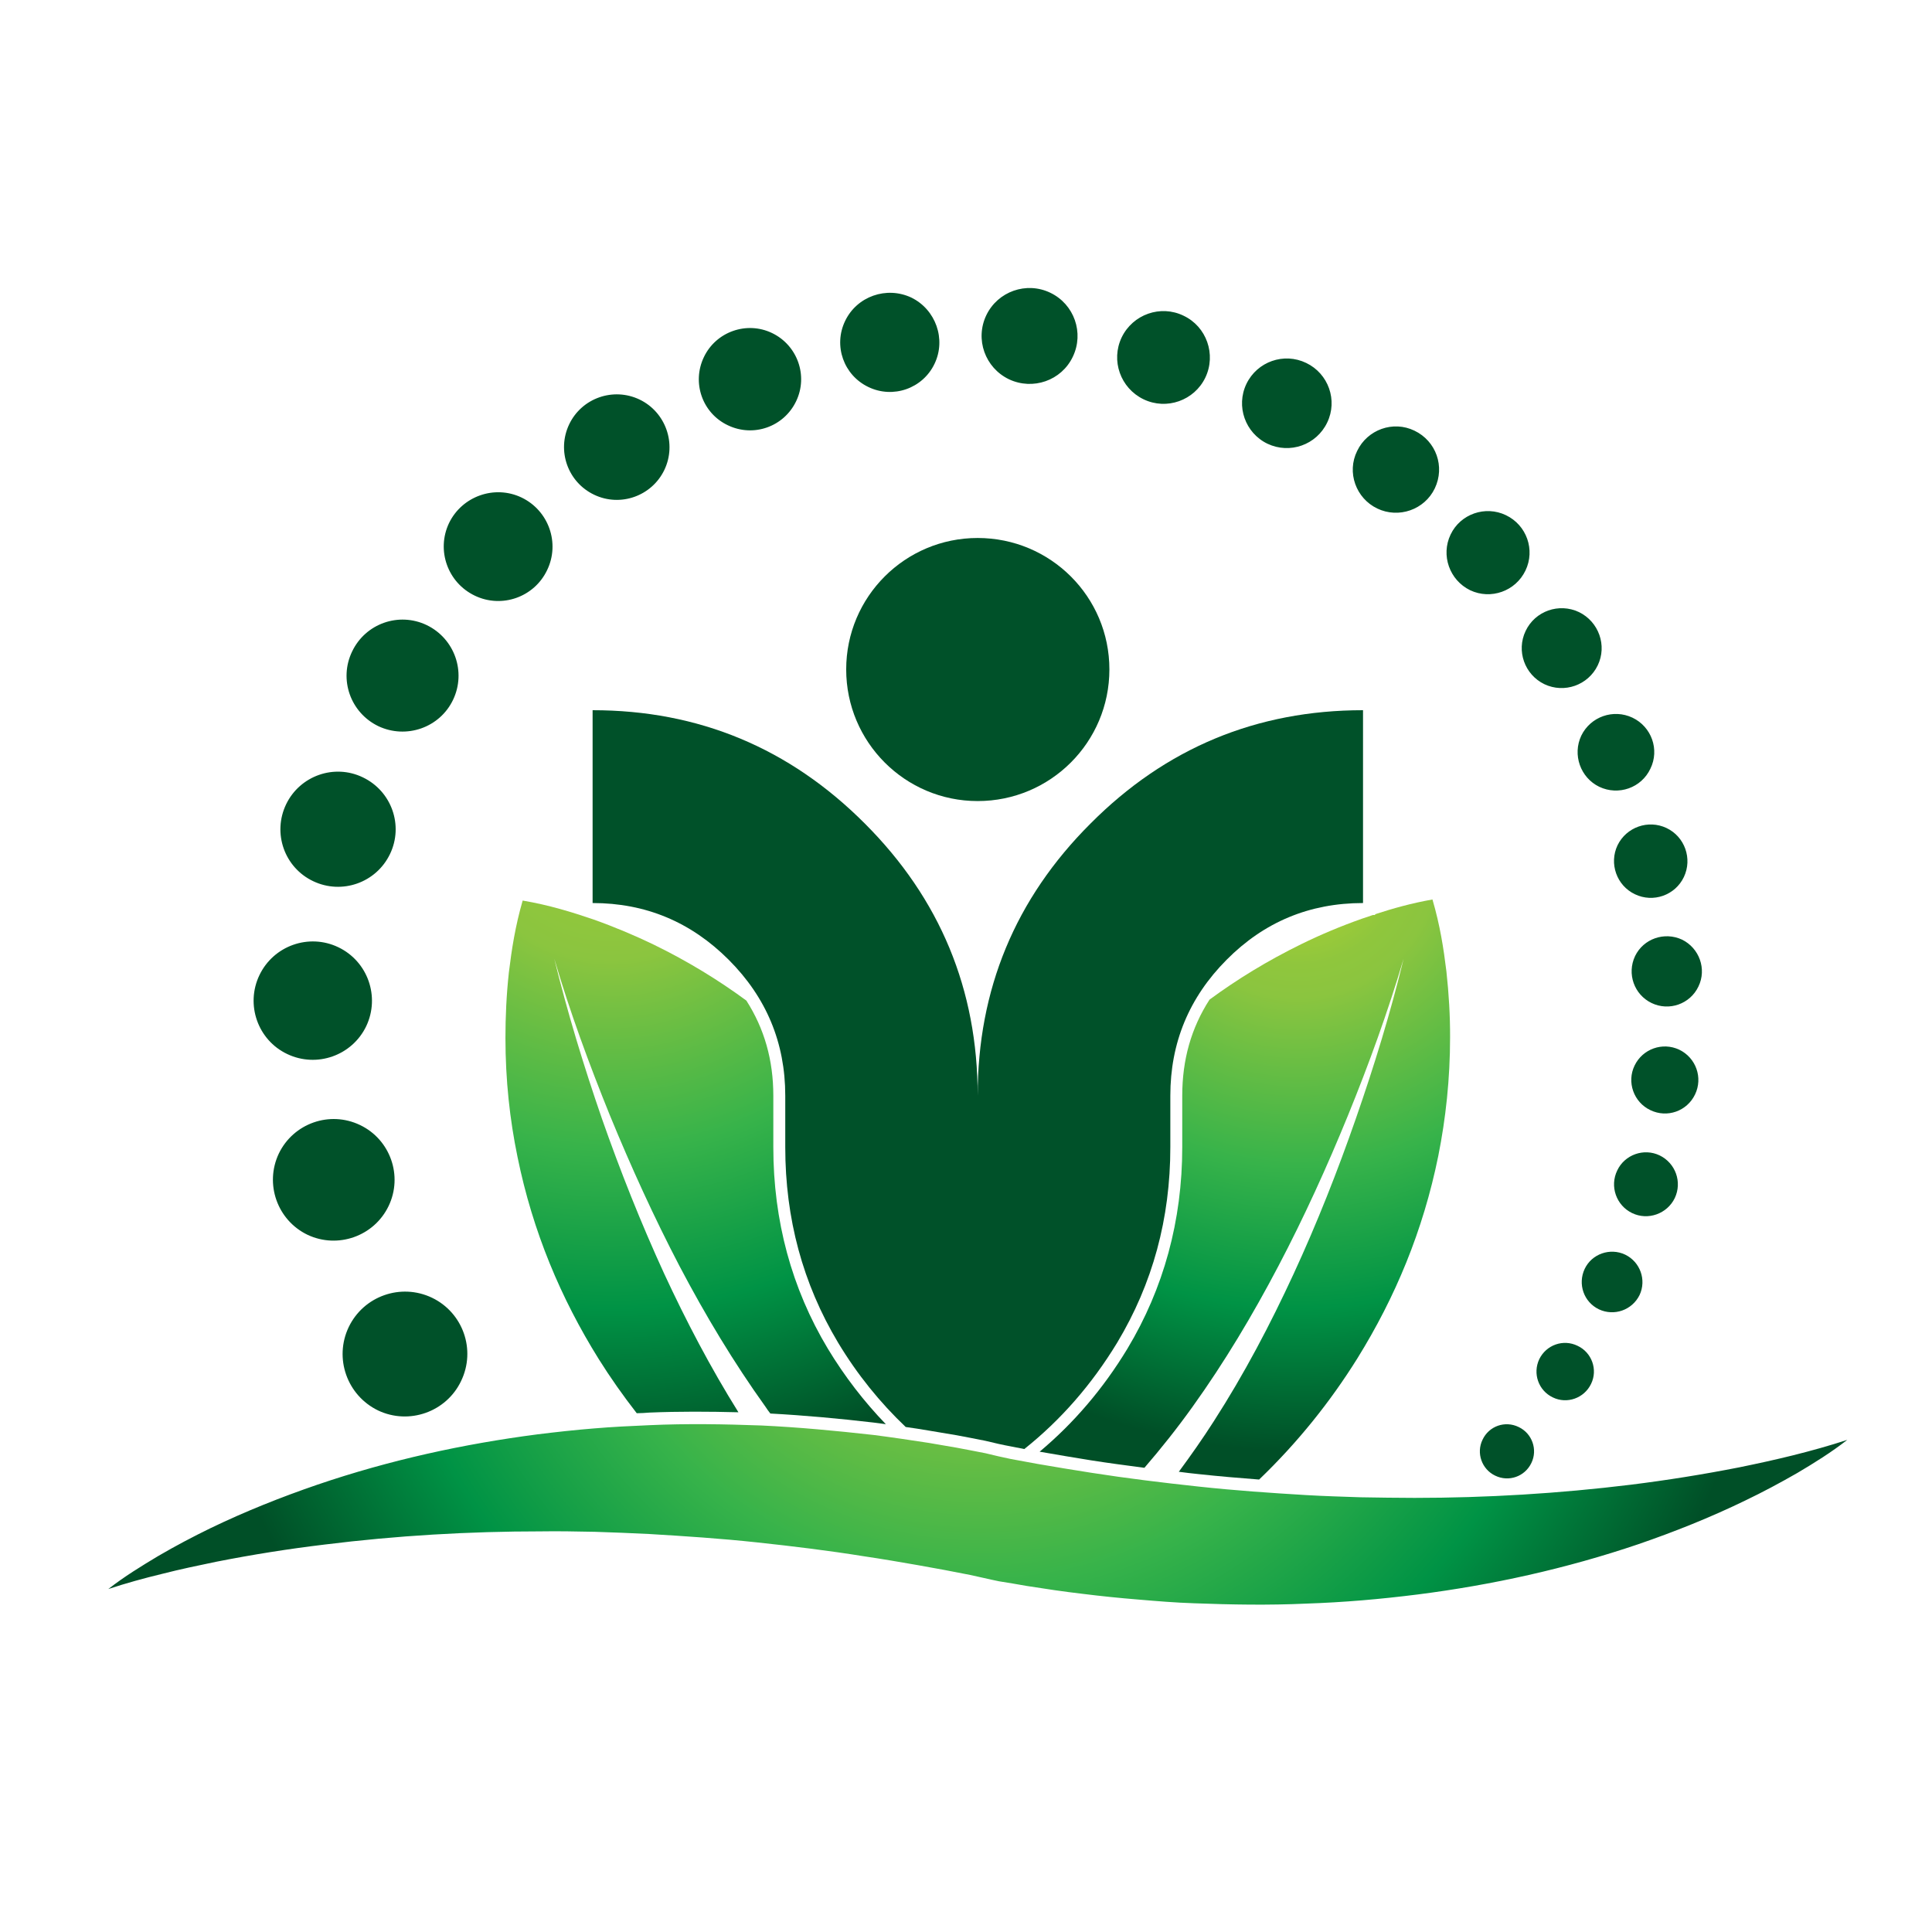 <?xml version="1.0" encoding="utf-8"?>
<!-- Generator: Adobe Illustrator 16.0.0, SVG Export Plug-In . SVG Version: 6.00 Build 0)  -->
<!DOCTYPE svg PUBLIC "-//W3C//DTD SVG 1.1//EN" "http://www.w3.org/Graphics/SVG/1.1/DTD/svg11.dtd">
<svg version="1.1" id="Layer_1" xmlns="http://www.w3.org/2000/svg" xmlns:xlink="http://www.w3.org/1999/xlink" x="0px" y="0px"
	 width="100px" height="100px" viewBox="0 0 100 100" enable-background="new 0 0 100 100" xml:space="preserve">
<g>
	<path fill="#005129" d="M57.422,34.65c0,3.764-3.048,6.813-6.819,6.813c-3.755,0-6.804-3.049-6.804-6.813
		c0-3.763,3.049-6.804,6.804-6.804C54.374,27.846,57.422,30.887,57.422,34.65z"/>
	<g>
		<path fill="#005129" d="M79.264,75.723c-0.337,0.707-1.172,0.996-1.87,0.658c-0.698-0.33-0.994-1.172-0.658-1.861
			c0.329-0.705,1.163-1.002,1.869-0.658C79.303,74.191,79.601,75.033,79.264,75.723L79.264,75.723z M82.353,71.631
			c-0.354,0.738-1.245,1.059-1.982,0.697c-0.738-0.352-1.051-1.234-0.697-1.98c0.36-0.738,1.243-1.051,1.981-0.689
			C82.392,70.002,82.714,70.895,82.353,71.631L82.353,71.631z M84.863,67.033c-0.385,0.779-1.315,1.107-2.102,0.738
			c-0.786-0.377-1.107-1.307-0.738-2.094c0.368-0.777,1.315-1.107,2.094-0.738C84.896,65.316,85.232,66.246,84.863,67.033
			L84.863,67.033z M86.686,62.012c-0.395,0.818-1.389,1.172-2.207,0.777c-0.818-0.393-1.172-1.379-0.771-2.207
			c0.386-0.818,1.38-1.172,2.198-0.777C86.726,60.205,87.078,61.184,86.686,62.012L86.686,62.012z M87.735,56.65
			c-0.417,0.867-1.444,1.229-2.311,0.811c-0.865-0.408-1.235-1.453-0.817-2.311c0.416-0.859,1.444-1.227,2.31-0.818
			C87.784,54.748,88.153,55.783,87.735,56.65L87.735,56.65z M87.912,51.059c-0.433,0.914-1.523,1.291-2.423,0.859
			c-0.906-0.434-1.291-1.517-0.858-2.432c0.434-0.898,1.517-1.276,2.432-0.851C87.96,49.077,88.347,50.16,87.912,51.059
			L87.912,51.059z M87.158,45.393c-0.449,0.947-1.589,1.349-2.536,0.892c-0.946-0.449-1.347-1.59-0.898-2.536
			c0.458-0.938,1.589-1.34,2.536-0.89C87.206,43.308,87.607,44.447,87.158,45.393L87.158,45.393z M85.425,39.786
			c-0.466,0.995-1.652,1.411-2.648,0.938c-0.978-0.474-1.395-1.66-0.93-2.647c0.481-0.987,1.661-1.396,2.648-0.931
			C85.489,37.619,85.906,38.806,85.425,39.786L85.425,39.786z M82.697,34.442c-0.497,1.026-1.733,1.46-2.761,0.971
			c-1.026-0.497-1.46-1.726-0.971-2.753c0.489-1.034,1.726-1.468,2.761-0.979C82.753,32.179,83.194,33.415,82.697,34.442
			L82.697,34.442z M78.958,29.531c-0.514,1.074-1.798,1.524-2.864,1.019c-1.066-0.521-1.525-1.806-1.012-2.881
			c0.507-1.067,1.798-1.516,2.865-1.003C79.022,27.18,79.472,28.464,78.958,29.531L78.958,29.531z M74.265,25.278
			c-0.53,1.107-1.87,1.573-2.977,1.043c-1.107-0.53-1.59-1.87-1.043-2.978c0.528-1.107,1.86-1.588,2.968-1.051
			C74.336,22.831,74.802,24.155,74.265,25.278L74.265,25.278z M68.696,21.869c-0.555,1.163-1.935,1.645-3.09,1.099
			c-1.154-0.553-1.645-1.941-1.092-3.097c0.555-1.155,1.941-1.645,3.099-1.083C68.761,19.341,69.249,20.721,68.696,21.869
			L68.696,21.869z M62.389,19.542c-0.569,1.187-2.006,1.701-3.201,1.124s-1.701-2.006-1.131-3.202
			c0.577-1.195,2.014-1.701,3.201-1.124C62.453,16.902,62.959,18.346,62.389,19.542L62.389,19.542z M55.528,18.466
			c-0.586,1.235-2.069,1.749-3.306,1.164c-1.235-0.594-1.765-2.07-1.171-3.314c0.594-1.236,2.078-1.757,3.313-1.163
			C55.602,15.746,56.123,17.23,55.528,18.466L55.528,18.466z M48.372,18.828c-0.61,1.284-2.15,1.821-3.426,1.203
			c-1.275-0.61-1.821-2.134-1.203-3.418c0.61-1.276,2.143-1.813,3.426-1.211C48.436,16.02,48.981,17.56,48.372,18.828L48.372,18.828
			z M41.207,20.769c-0.635,1.324-2.207,1.878-3.531,1.244c-1.324-0.625-1.877-2.206-1.243-3.53c0.626-1.316,2.215-1.877,3.53-1.244
			C41.279,17.873,41.84,19.453,41.207,20.769L41.207,20.769z M34.387,24.323c-0.65,1.356-2.279,1.934-3.635,1.284
			c-1.364-0.649-1.941-2.278-1.292-3.643c0.65-1.364,2.287-1.934,3.644-1.284C34.458,21.331,35.036,22.967,34.387,24.323
			L34.387,24.323z M28.32,29.507c-0.666,1.404-2.351,1.997-3.747,1.323c-1.405-0.674-1.998-2.351-1.332-3.754
			c0.674-1.396,2.359-1.99,3.755-1.324C28.4,26.426,28.995,28.11,28.32,29.507L28.32,29.507z M23.45,36.223
			c-0.69,1.444-2.423,2.045-3.868,1.363c-1.444-0.698-2.054-2.422-1.355-3.867c0.69-1.445,2.415-2.055,3.859-1.364
			C23.53,33.053,24.14,34.778,23.45,36.223L23.45,36.223z M20.185,44.207c-0.714,1.484-2.487,2.109-3.972,1.404
			c-1.492-0.706-2.119-2.487-1.404-3.98c0.714-1.483,2.495-2.109,3.971-1.396C20.272,40.949,20.899,42.73,20.185,44.207
			L20.185,44.207z M18.957,53.113c-0.73,1.523-2.56,2.174-4.092,1.443c-1.525-0.723-2.167-2.561-1.437-4.083
			c0.73-1.525,2.559-2.175,4.083-1.444C19.037,49.758,19.679,51.588,18.957,53.113L18.957,53.113z M20.112,62.428
			c-0.754,1.564-2.631,2.223-4.196,1.484c-1.564-0.754-2.23-2.631-1.484-4.205c0.754-1.564,2.632-2.23,4.204-1.475
			C20.201,58.979,20.867,60.863,20.112,62.428L20.112,62.428z M23.867,71.479c-0.762,1.605-2.696,2.287-4.3,1.525
			c-1.605-0.779-2.287-2.705-1.517-4.316c0.77-1.605,2.696-2.287,4.309-1.518C23.964,67.941,24.646,69.865,23.867,71.479
			L23.867,71.479z"/>
	</g>
	<path fill="#005129" d="M40.645,56.715v2.664c0,3.691,0.906,7.061,2.736,10.119c0.995,1.652,2.166,3.096,3.498,4.363
		c0.393,0.057,0.794,0.113,1.187,0.184l1.445,0.242l0.722,0.137l0.771,0.152l0.682,0.16c0.217,0.049,0.457,0.096,0.634,0.129
		l0.698,0.137c1.886-1.502,3.49-3.338,4.806-5.504c1.838-3.059,2.752-6.428,2.752-10.119v-2.664c0-2.744,0.972-5.086,2.913-7.037
		c1.942-1.957,4.292-2.937,7.061-2.937V36.76c-5.504,0-10.214,1.957-14.104,5.866c-3.9,3.891-5.842,8.592-5.842,14.088
		c0-5.496-1.95-10.198-5.841-14.088c-3.9-3.909-8.602-5.866-14.09-5.866v9.981c2.744,0,5.087,0.979,7.045,2.937
		C39.666,51.629,40.645,53.971,40.645,56.715z"/>
	<radialGradient id="SVGID_1_" cx="50.701" cy="60.442" r="41.429" gradientUnits="userSpaceOnUse">
		<stop  offset="0" style="stop-color:#D6DE23"/>
		<stop  offset="0.015" style="stop-color:#CDDB26"/>
		<stop  offset="0.071" style="stop-color:#B0D131"/>
		<stop  offset="0.128" style="stop-color:#9CCB39"/>
		<stop  offset="0.183" style="stop-color:#8FC63D"/>
		<stop  offset="0.236" style="stop-color:#8BC53F"/>
		<stop  offset="0.521" style="stop-color:#37B34A"/>
		<stop  offset="0.758" style="stop-color:#009345"/>
		<stop  offset="1" style="stop-color:#004F27"/>
	</radialGradient>
	<path fill="url(#SVGID_1_)" d="M95.615,74.527c-0.834,0.65-1.709,1.195-2.592,1.717c-0.882,0.506-1.781,0.988-2.688,1.422
		c-1.814,0.881-3.667,1.619-5.537,2.262c-3.739,1.268-7.565,2.109-11.409,2.6c-0.963,0.121-1.925,0.225-2.889,0.305
		c-0.963,0.08-1.926,0.137-2.904,0.17c-1.926,0.088-3.859,0.055-5.785-0.018c-0.971-0.031-1.934-0.111-2.896-0.193
		c-0.963-0.078-1.926-0.176-2.889-0.297c-0.963-0.111-1.926-0.256-2.889-0.408c-0.465-0.08-0.947-0.168-1.428-0.24
		c-0.289-0.057-0.522-0.113-0.771-0.168l-0.722-0.16l-1.332-0.258l-1.38-0.25c-0.915-0.16-1.846-0.32-2.776-0.457
		c-1.845-0.297-3.691-0.521-5.552-0.721c-1.862-0.201-3.715-0.322-5.585-0.434c-0.93-0.049-1.861-0.08-2.792-0.113
		c-0.931-0.016-1.861-0.039-2.792-0.023c-3.731,0-7.47,0.217-11.201,0.682c-1.878,0.225-3.739,0.521-5.616,0.891
		c-0.931,0.193-1.862,0.387-2.792,0.625c-0.931,0.225-1.87,0.482-2.792,0.787c0.834-0.65,1.709-1.186,2.583-1.709
		c0.891-0.521,1.79-0.994,2.696-1.436c1.813-0.875,3.667-1.613,5.537-2.254c3.747-1.277,7.566-2.111,11.409-2.609
		c0.963-0.119,1.926-0.225,2.889-0.303c0.963-0.082,1.934-0.129,2.896-0.17c1.934-0.088,3.859-0.055,5.801,0.016
		c1.926,0.09,3.852,0.273,5.776,0.488c0.963,0.123,1.926,0.266,2.873,0.412l1.445,0.248l0.722,0.137l0.771,0.15l0.682,0.162
		c0.217,0.049,0.457,0.096,0.634,0.137l1.389,0.256c0.923,0.16,1.853,0.313,2.775,0.457c1.846,0.289,3.699,0.514,5.562,0.715
		c1.853,0.201,3.715,0.33,5.575,0.441c0.931,0.055,1.862,0.08,2.801,0.113c0.932,0.014,1.861,0.031,2.792,0.031
		c3.731,0,7.471-0.225,11.201-0.682c1.877-0.234,3.739-0.531,5.616-0.9c0.932-0.191,1.862-0.393,2.793-0.625
		C93.753,75.09,94.685,74.832,95.615,74.527z"/>
	<g>
		<radialGradient id="SVGID_2_" cx="31.643" cy="41.493" r="34.578" gradientUnits="userSpaceOnUse">
			<stop  offset="0" style="stop-color:#D6DE23"/>
			<stop  offset="0.015" style="stop-color:#CDDB26"/>
			<stop  offset="0.071" style="stop-color:#B0D131"/>
			<stop  offset="0.128" style="stop-color:#9CCB39"/>
			<stop  offset="0.183" style="stop-color:#8FC63D"/>
			<stop  offset="0.236" style="stop-color:#8BC53F"/>
			<stop  offset="0.521" style="stop-color:#37B34A"/>
			<stop  offset="0.758" style="stop-color:#009345"/>
			<stop  offset="1" style="stop-color:#004F27"/>
		</radialGradient>
		<path fill="url(#SVGID_2_)" d="M40.027,59.379v-2.664c0-1.846-0.465-3.473-1.396-4.926c-1.444-1.061-3.024-2.031-4.782-2.889
			c-0.979-0.473-2.022-0.915-3.129-1.308c-1.131-0.385-2.294-0.746-3.667-0.979c-0.385,1.332-0.57,2.535-0.714,3.723
			c-0.128,1.171-0.177,2.302-0.177,3.386c0,2.182,0.225,4.229,0.625,6.162c0.787,3.867,2.247,7.324,4.205,10.463
			c0.602,0.963,1.26,1.893,1.966,2.801c0.216,0,0.441-0.018,0.658-0.033c1.532-0.064,3.073-0.055,4.605-0.016
			c-1.444-2.311-2.704-4.719-3.843-7.174c-1.204-2.623-2.271-5.311-3.225-8.031c-0.939-2.721-1.781-5.48-2.464-8.272
			c0.811,2.76,1.805,5.456,2.881,8.112c1.091,2.656,2.279,5.264,3.602,7.799c1.333,2.535,2.801,4.982,4.453,7.285
			c0.081,0.129,0.161,0.232,0.249,0.346c1.773,0.096,3.546,0.258,5.319,0.465c0.217,0.023,0.434,0.057,0.659,0.088
			c-1.124-1.164-2.134-2.471-3.001-3.906C40.974,66.689,40.027,63.174,40.027,59.379z"/>
		<radialGradient id="SVGID_3_" cx="67.156" cy="44.329" r="30.791" gradientUnits="userSpaceOnUse">
			<stop  offset="0" style="stop-color:#D6DE23"/>
			<stop  offset="0.015" style="stop-color:#CDDB26"/>
			<stop  offset="0.071" style="stop-color:#B0D131"/>
			<stop  offset="0.128" style="stop-color:#9CCB39"/>
			<stop  offset="0.183" style="stop-color:#8FC63D"/>
			<stop  offset="0.236" style="stop-color:#8BC53F"/>
			<stop  offset="0.521" style="stop-color:#37B34A"/>
			<stop  offset="0.758" style="stop-color:#009345"/>
			<stop  offset="1" style="stop-color:#004F27"/>
		</radialGradient>
		<path fill="url(#SVGID_3_)" d="M74.866,50.28c-0.145-1.187-0.329-2.383-0.722-3.723c-1.092,0.193-2.056,0.466-2.969,0.763v0.04
			h-0.112c-0.193,0.063-0.386,0.128-0.57,0.192c-1.115,0.394-2.158,0.834-3.138,1.316c-1.749,0.858-3.321,1.821-4.75,2.872
			c-0.946,1.469-1.412,3.105-1.412,4.975v2.664c0,3.795-0.962,7.311-2.84,10.432c-1.252,2.068-2.776,3.85-4.542,5.328
			c0.891,0.16,1.781,0.303,2.672,0.449c0.907,0.143,1.829,0.264,2.752,0.385c0.867-1.004,1.701-2.055,2.488-3.154
			c1.652-2.303,3.113-4.75,4.445-7.285s2.519-5.143,3.603-7.799c1.083-2.656,2.062-5.352,2.88-8.112
			c-0.675,2.792-1.524,5.551-2.471,8.272c-0.947,2.721-2.006,5.408-3.218,8.031c-1.212,2.625-2.561,5.193-4.141,7.646
			c-0.569,0.891-1.18,1.758-1.806,2.607c0.337,0.049,0.683,0.082,1.028,0.121c1.042,0.113,2.077,0.201,3.129,0.281
			c1.989-1.91,3.675-4.012,5.086-6.273c1.958-3.154,3.402-6.604,4.188-10.48c0.386-1.934,0.61-3.98,0.61-6.154
			C75.059,52.574,74.994,51.451,74.866,50.28z"/>
	</g>
</g>
</svg>
